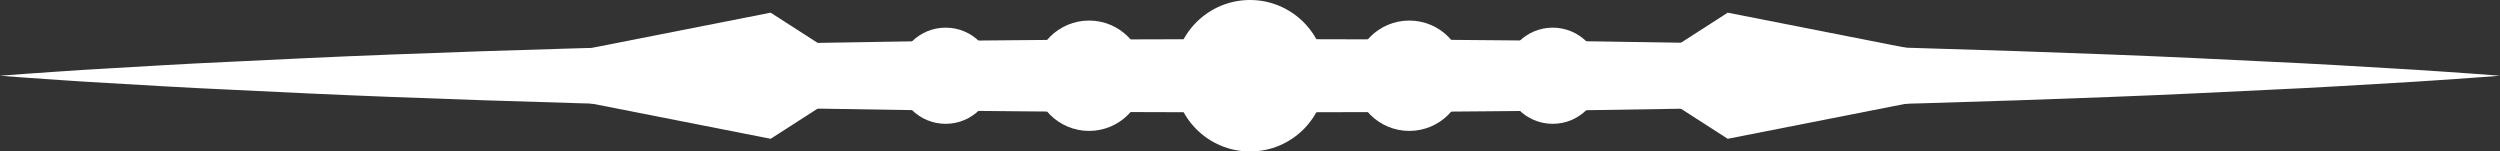 <?xml version="1.0" encoding="utf-8"?>
<!-- Generator: Adobe Illustrator 16.0.0, SVG Export Plug-In . SVG Version: 6.00 Build 0)  -->
<!DOCTYPE svg PUBLIC "-//W3C//DTD SVG 1.1//EN" "http://www.w3.org/Graphics/SVG/1.1/DTD/svg11.dtd">
<svg version="1.1" id="Layer_1" xmlns="http://www.w3.org/2000/svg" xmlns:xlink="http://www.w3.org/1999/xlink" x="0px" y="0px"
	 width="442.862px" height="26.832px" viewBox="0 0 442.862 26.832" enable-background="new 0 0 442.862 26.832"
	 xml:space="preserve">
<rect x="0" y="0" width="442.862" height="26.832" fill="#333333" stroke="none"/>
<g>
	<path fill="#FFFFFF" d="M0,13.416c0,0,1.73-0.129,4.974-0.372c3.244-0.206,8.001-0.584,14.056-0.915
		c6.055-0.349,13.407-0.814,21.84-1.188c8.434-0.413,17.948-0.882,28.328-1.275c20.759-0.811,44.978-1.521,70.927-1.998
		c6.487-0.104,13.083-0.21,19.759-0.317c6.677-0.1,13.434-0.188,20.246-0.231c13.624-0.145,27.463-0.166,41.302-0.202
		c13.839,0.035,27.679,0.046,41.302,0.193c6.812,0.044,13.569,0.121,20.245,0.227c6.677,0.106,13.272,0.21,19.76,0.314
		c12.974,0.231,25.517,0.54,37.409,0.871c11.894,0.342,23.138,0.726,33.518,1.126c10.38,0.396,19.895,0.862,28.328,1.28
		c8.433,0.377,15.785,0.841,21.84,1.194c6.055,0.332,10.812,0.711,14.056,0.919c3.244,0.244,4.974,0.374,4.974,0.374
		s-1.729,0.13-4.974,0.374c-3.243,0.208-8.001,0.587-14.056,0.919c-6.055,0.354-13.407,0.817-21.84,1.195
		c-8.434,0.418-17.948,0.884-28.328,1.279c-10.38,0.401-21.624,0.785-33.518,1.127c-11.893,0.331-24.436,0.64-37.409,0.871
		c-6.487,0.103-13.083,0.208-19.76,0.313c-6.676,0.105-13.434,0.183-20.245,0.227c-13.623,0.146-27.463,0.157-41.302,0.193
		c-13.839-0.037-27.679-0.058-41.302-0.203c-6.812-0.043-13.569-0.132-20.246-0.23c-6.676-0.107-13.271-0.213-19.759-0.317
		c-25.949-0.477-50.168-1.187-70.927-1.998c-10.379-0.394-19.894-0.861-28.328-1.274c-8.434-0.375-15.786-0.84-21.84-1.189
		c-6.055-0.33-10.812-0.709-14.056-0.915C1.73,13.545,0,13.416,0,13.416z"/>
</g>
<circle fill="#FFFFFF" cx="221.432" cy="13.416" r="13.416"/>
<circle fill="#FFFFFF" cx="192.924" cy="13.416" r="9.774"/>
<circle fill="#FFFFFF" cx="167.515" cy="13.416" r="8.518"/>
<polygon fill="#FFFFFF" points="136.517,2.245 79.765,13.416 136.517,24.586 153.894,13.416 "/>
<circle fill="#FFFFFF" cx="249.648" cy="13.416" r="9.774"/>
<circle fill="#FFFFFF" cx="275.058" cy="13.416" r="8.517"/>
<polygon fill="#FFFFFF" points="306.056,2.245 362.809,13.416 306.056,24.586 288.679,13.416 "/>
</svg>
